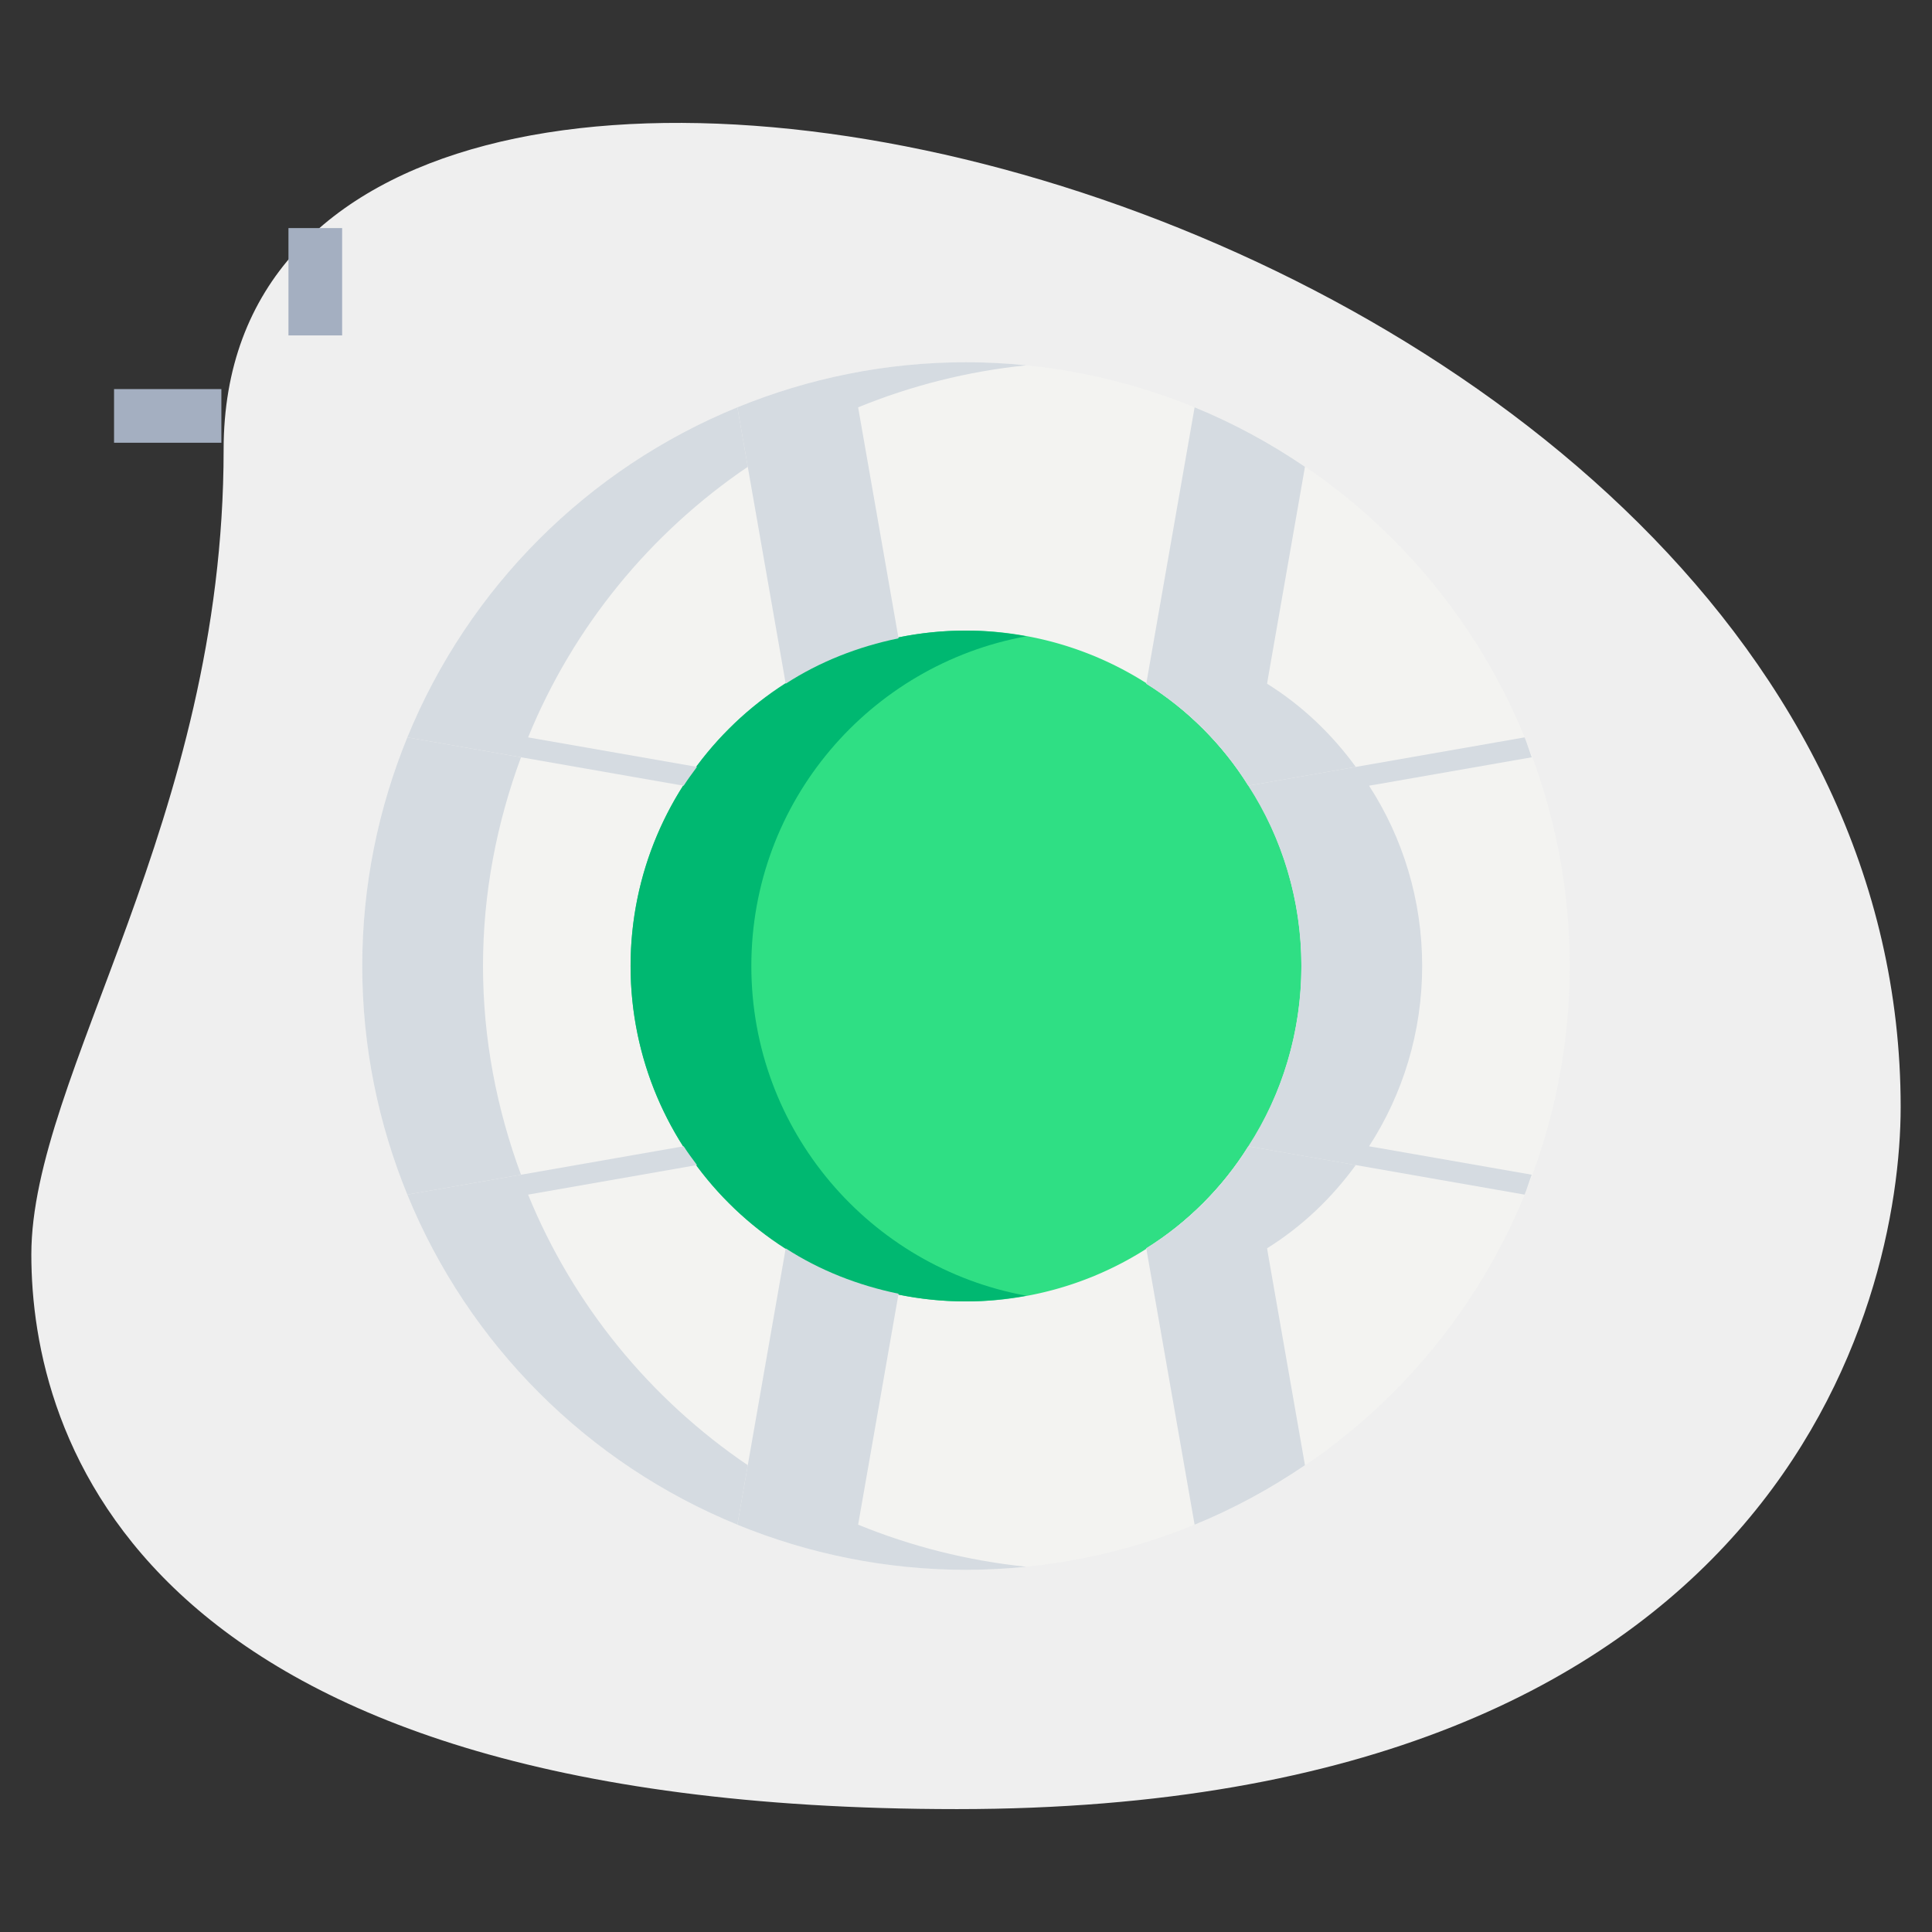 <svg xmlns="http://www.w3.org/2000/svg" viewBox="0.0 0.0 200.0 200.0" height="200.0px" width="200.0px"><rect x="0.0" y="0.0" width="200.0" height="200.0" fill="#333333" stroke="none"/><path fill="#efefef" fill-opacity="1.0"  filling="0" d="M23.15 46.539 C23.15 84.967 3.244 111.356 3.244 129.872 C3.244 148.389 13.889 187.278 99.072 187.278 C184.256 187.278 196.756 134.961 196.756 114.594 C196.761 19.222 23.15 -21.517 23.15 46.539 Z"></path>
<path fill="#a4afc1" fill-opacity="1.0"  filling="0" d="M29.861 23.611 L35.417 23.611 L35.417 34.722 L29.861 34.722 L29.861 23.611 Z"></path>
<path fill="#a4afc1" fill-opacity="1.0"  filling="0" d="M11.806 40.278 L22.917 40.278 L22.917 45.833 L11.806 45.833 L11.806 40.278 Z"></path>
<path fill="#f3f3f1" fill-opacity="1.0"  filling="0" d="M157.833 76.333 L129.889 81.222 L129.222 81.333 C132.722 86.722 134.722 93.167 134.722 100.0 C134.722 106.833 132.722 113.278 129.222 118.667 L129.889 118.778 L157.833 123.667 C160.833 116.333 162.5 108.333 162.5 100.0 C162.5 91.667 160.833 83.667 157.833 76.333 Z"></path>
<path fill="#f3f3f1" fill-opacity="1.0"  filling="0" d="M118.778 129.889 L118.667 129.222 C113.278 132.722 106.833 134.722 100.0 134.722 C93.167 134.722 86.722 132.722 81.333 129.222 L81.222 129.889 L76.333 157.833 C83.667 160.833 91.667 162.5 100.0 162.5 C108.333 162.5 116.333 160.833 123.667 157.833 L118.778 129.889 Z"></path>
<path fill="#f3f3f1" fill-opacity="1.0"  filling="0" d="M70.111 81.222 L42.167 76.333 C39.167 83.667 37.5 91.667 37.5 100.0 C37.5 108.333 39.167 116.333 42.167 123.667 L70.111 118.778 L70.778 118.667 C67.278 113.278 65.278 106.833 65.278 100.0 C65.278 93.167 67.278 86.722 70.778 81.333 L70.111 81.222 Z"></path>
<path fill="#f3f3f1" fill-opacity="1.0"  filling="0" d="M100.0 37.5 C91.667 37.5 83.667 39.167 76.333 42.167 L81.222 70.111 L81.333 70.778 C86.722 67.278 93.167 65.278 100.0 65.278 C106.833 65.278 113.278 67.278 118.667 70.778 L118.778 70.111 L123.667 42.167 C116.333 39.167 108.333 37.5 100.0 37.5 Z"></path>
<path fill="#2fdf84" fill-opacity="1.0"  filling="0" d="M134.722 100.0 A34.722 34.722 0.0 1 1 65.278 100.0 A34.722 34.722 0.0 1 1 134.722 100.0 Z"></path>
<path fill="#f3f3f1" fill-opacity="1.0"  filling="0" d="M129.222 81.333 L129.889 81.222 L157.833 76.333 C151.5 60.833 139.167 48.5 123.667 42.167 L118.778 70.111 L118.667 70.778 C122.944 73.444 126.556 77.056 129.222 81.333 Z"></path>
<path fill="#f3f3f1" fill-opacity="1.0"  filling="0" d="M129.222 118.667 C126.556 122.944 122.944 126.556 118.667 129.222 L118.778 129.889 L123.667 157.833 C139.167 151.5 151.5 139.167 157.833 123.667 L129.889 118.778 L129.222 118.667 Z"></path>
<path fill="#f3f3f1" fill-opacity="1.0"  filling="0" d="M70.778 118.667 L70.111 118.778 L42.167 123.667 C48.5 139.167 60.833 151.5 76.333 157.833 L81.222 129.889 L81.333 129.222 C77.056 126.556 73.444 122.944 70.778 118.667 Z"></path>
<path fill="#f3f3f1" fill-opacity="1.0"  filling="0" d="M81.222 70.111 L76.333 42.167 C60.833 48.5 48.5 60.833 42.167 76.333 L70.111 81.222 L70.778 81.333 C73.444 77.056 77.056 73.444 81.333 70.778 L81.222 70.111 Z"></path>
<path fill="#00b871" fill-opacity="1.0"  filling="0" d="M77.778 100.0 C77.778 82.961 90.061 68.817 106.25 65.867 C104.222 65.5 102.139 65.278 100.0 65.278 C80.822 65.278 65.278 80.822 65.278 100.0 C65.278 119.178 80.822 134.722 100.0 134.722 C102.139 134.722 104.222 134.5 106.25 134.133 C90.061 131.183 77.778 117.039 77.778 100.0 Z"></path>
<path fill="#d5dbe1" fill-opacity="1.0"  filling="0" d="M142.389 118.778 L141.722 118.667 C145.222 113.278 147.222 106.833 147.222 100.0 C147.222 93.167 145.222 86.722 141.722 81.333 L142.389 81.222 L158.561 78.394 C158.311 77.711 158.106 77.006 157.828 76.333 L129.883 81.222 L129.217 81.333 C132.717 86.722 134.717 93.167 134.717 100.0 C134.717 106.833 132.717 113.278 129.217 118.667 L129.883 118.778 L157.828 123.667 C158.1 122.994 158.306 122.289 158.561 121.606 L142.389 118.778 Z"></path>
<path fill="#d5dbe1" fill-opacity="1.0"  filling="0" d="M88.833 157.833 L93.017 133.928 C88.806 133.056 84.833 131.5 81.333 129.228 L81.222 129.894 L76.333 157.839 C83.667 160.839 91.667 162.506 100.0 162.506 C102.106 162.506 104.189 162.394 106.25 162.189 C100.167 161.567 94.311 160.072 88.833 157.833 Z"></path>
<path fill="#d5dbe1" fill-opacity="1.0"  filling="0" d="M50.0 100.0 C50.0 92.428 51.433 85.161 53.933 78.394 L42.167 76.333 C39.167 83.667 37.5 91.667 37.5 100.0 C37.5 108.333 39.167 116.333 42.167 123.667 L53.933 121.606 C51.433 114.839 50.0 107.572 50.0 100.0 Z"></path>
<path fill="#d5dbe1" fill-opacity="1.0"  filling="0" d="M88.833 42.167 C94.311 39.928 100.167 38.433 106.25 37.817 C104.189 37.611 102.106 37.5 100.0 37.5 C91.667 37.5 83.667 39.167 76.333 42.167 L81.222 70.111 L81.333 70.778 C84.833 68.506 88.806 66.944 93.017 66.078 L88.833 42.167 Z"></path>
<path fill="#d5dbe1" fill-opacity="1.0"  filling="0" d="M131.167 70.778 L131.278 70.111 L135.089 48.322 C131.528 45.9 127.711 43.822 123.667 42.167 L118.778 70.111 L118.667 70.778 C122.944 73.444 126.556 77.056 129.222 81.333 L129.889 81.222 L140.35 79.389 C137.861 75.972 134.772 73.022 131.167 70.778 Z"></path>
<path fill="#d5dbe1" fill-opacity="1.0"  filling="0" d="M131.278 129.889 L131.167 129.222 C134.772 126.978 137.861 124.028 140.35 120.606 L129.889 118.778 L129.222 118.667 C126.556 122.944 122.944 126.556 118.667 129.222 L118.778 129.889 L123.667 157.833 C127.711 156.178 131.528 154.1 135.089 151.678 L131.278 129.889 Z"></path>
<path fill="#d5dbe1" fill-opacity="1.0"  filling="0" d="M54.667 123.667 L72.15 120.606 C71.683 119.967 71.2 119.339 70.778 118.667 L70.111 118.778 L42.167 123.667 C48.5 139.167 60.833 151.5 76.333 157.833 L77.411 151.678 C67.317 144.828 59.344 135.122 54.667 123.667 Z"></path>
<path fill="#d5dbe1" fill-opacity="1.0"  filling="0" d="M54.667 76.333 C59.344 64.878 67.317 55.172 77.411 48.322 L76.333 42.167 C60.833 48.5 48.5 60.833 42.167 76.333 L70.111 81.222 L70.778 81.333 C71.2 80.661 71.683 80.033 72.15 79.389 L54.667 76.333 Z"></path>
<path fill="" fill-opacity="1.0"  filling="0" d="M100.0 138.889 C78.561 138.889 61.111 121.444 61.111 100.0 C61.111 78.556 78.561 61.111 100.0 61.111 C121.439 61.111 138.889 78.556 138.889 100.0 C138.889 121.444 121.439 138.889 100.0 138.889 Z M100.0 69.444 C83.156 69.444 69.444 83.15 69.444 100.0 C69.444 116.85 83.156 130.556 100.0 130.556 C116.844 130.556 130.556 116.85 130.556 100.0 C130.556 83.15 116.844 69.444 100.0 69.444 Z"></path>
<path fill="" fill-opacity="1.0"  filling="0" d="M72.2 42.844 L80.411 41.428 L85.239 69.406 L77.028 70.822 L72.2 42.844 Z"></path>
<path fill="" fill-opacity="1.0"  filling="0" d="M114.728 69.461 L119.583 41.483 L127.794 42.906 L122.933 70.883 L114.728 69.461 Z"></path>
<path fill="" fill-opacity="1.0"  filling="0" d="M114.6 130.594 L122.811 129.178 L127.639 157.156 L119.428 158.572 L114.6 130.594 Z"></path>
<path fill="" fill-opacity="1.0"  filling="0" d="M72.228 157.261 L77.089 129.283 L85.294 130.706 L80.439 158.683 L72.228 157.261 Z"></path>
<path fill="" fill-opacity="1.0"  filling="0" d="M129.172 77.006 L157.156 72.144 L158.578 80.356 L130.6 85.211 L129.172 77.006 Z"></path>
<path fill="" fill-opacity="1.0"  filling="0" d="M129.106 122.933 L130.522 114.728 L158.5 119.556 L157.083 127.761 L129.106 122.933 Z"></path>
<path fill="" fill-opacity="1.0"  filling="0" d="M41.45 119.478 L69.428 114.622 L70.856 122.828 L42.872 127.683 L41.45 119.478 Z"></path>
<path fill="" fill-opacity="1.0"  filling="0" d="M41.367 80.467 L42.783 72.261 L70.761 77.089 L69.344 85.3 L41.367 80.467 Z"></path>
<path fill="" fill-opacity="1.0"  filling="0" d="M100.0 166.667 C63.239 166.667 33.333 136.761 33.333 100.0 C33.333 63.239 63.239 33.333 100.0 33.333 C136.761 33.333 166.667 63.239 166.667 100.0 C166.667 136.761 136.761 166.667 100.0 166.667 Z M100.0 41.667 C67.833 41.667 41.667 67.833 41.667 100.0 C41.667 132.167 67.833 158.333 100.0 158.333 C132.167 158.333 158.333 132.167 158.333 100.0 C158.333 67.833 132.167 41.667 100.0 41.667 Z"></path></svg>